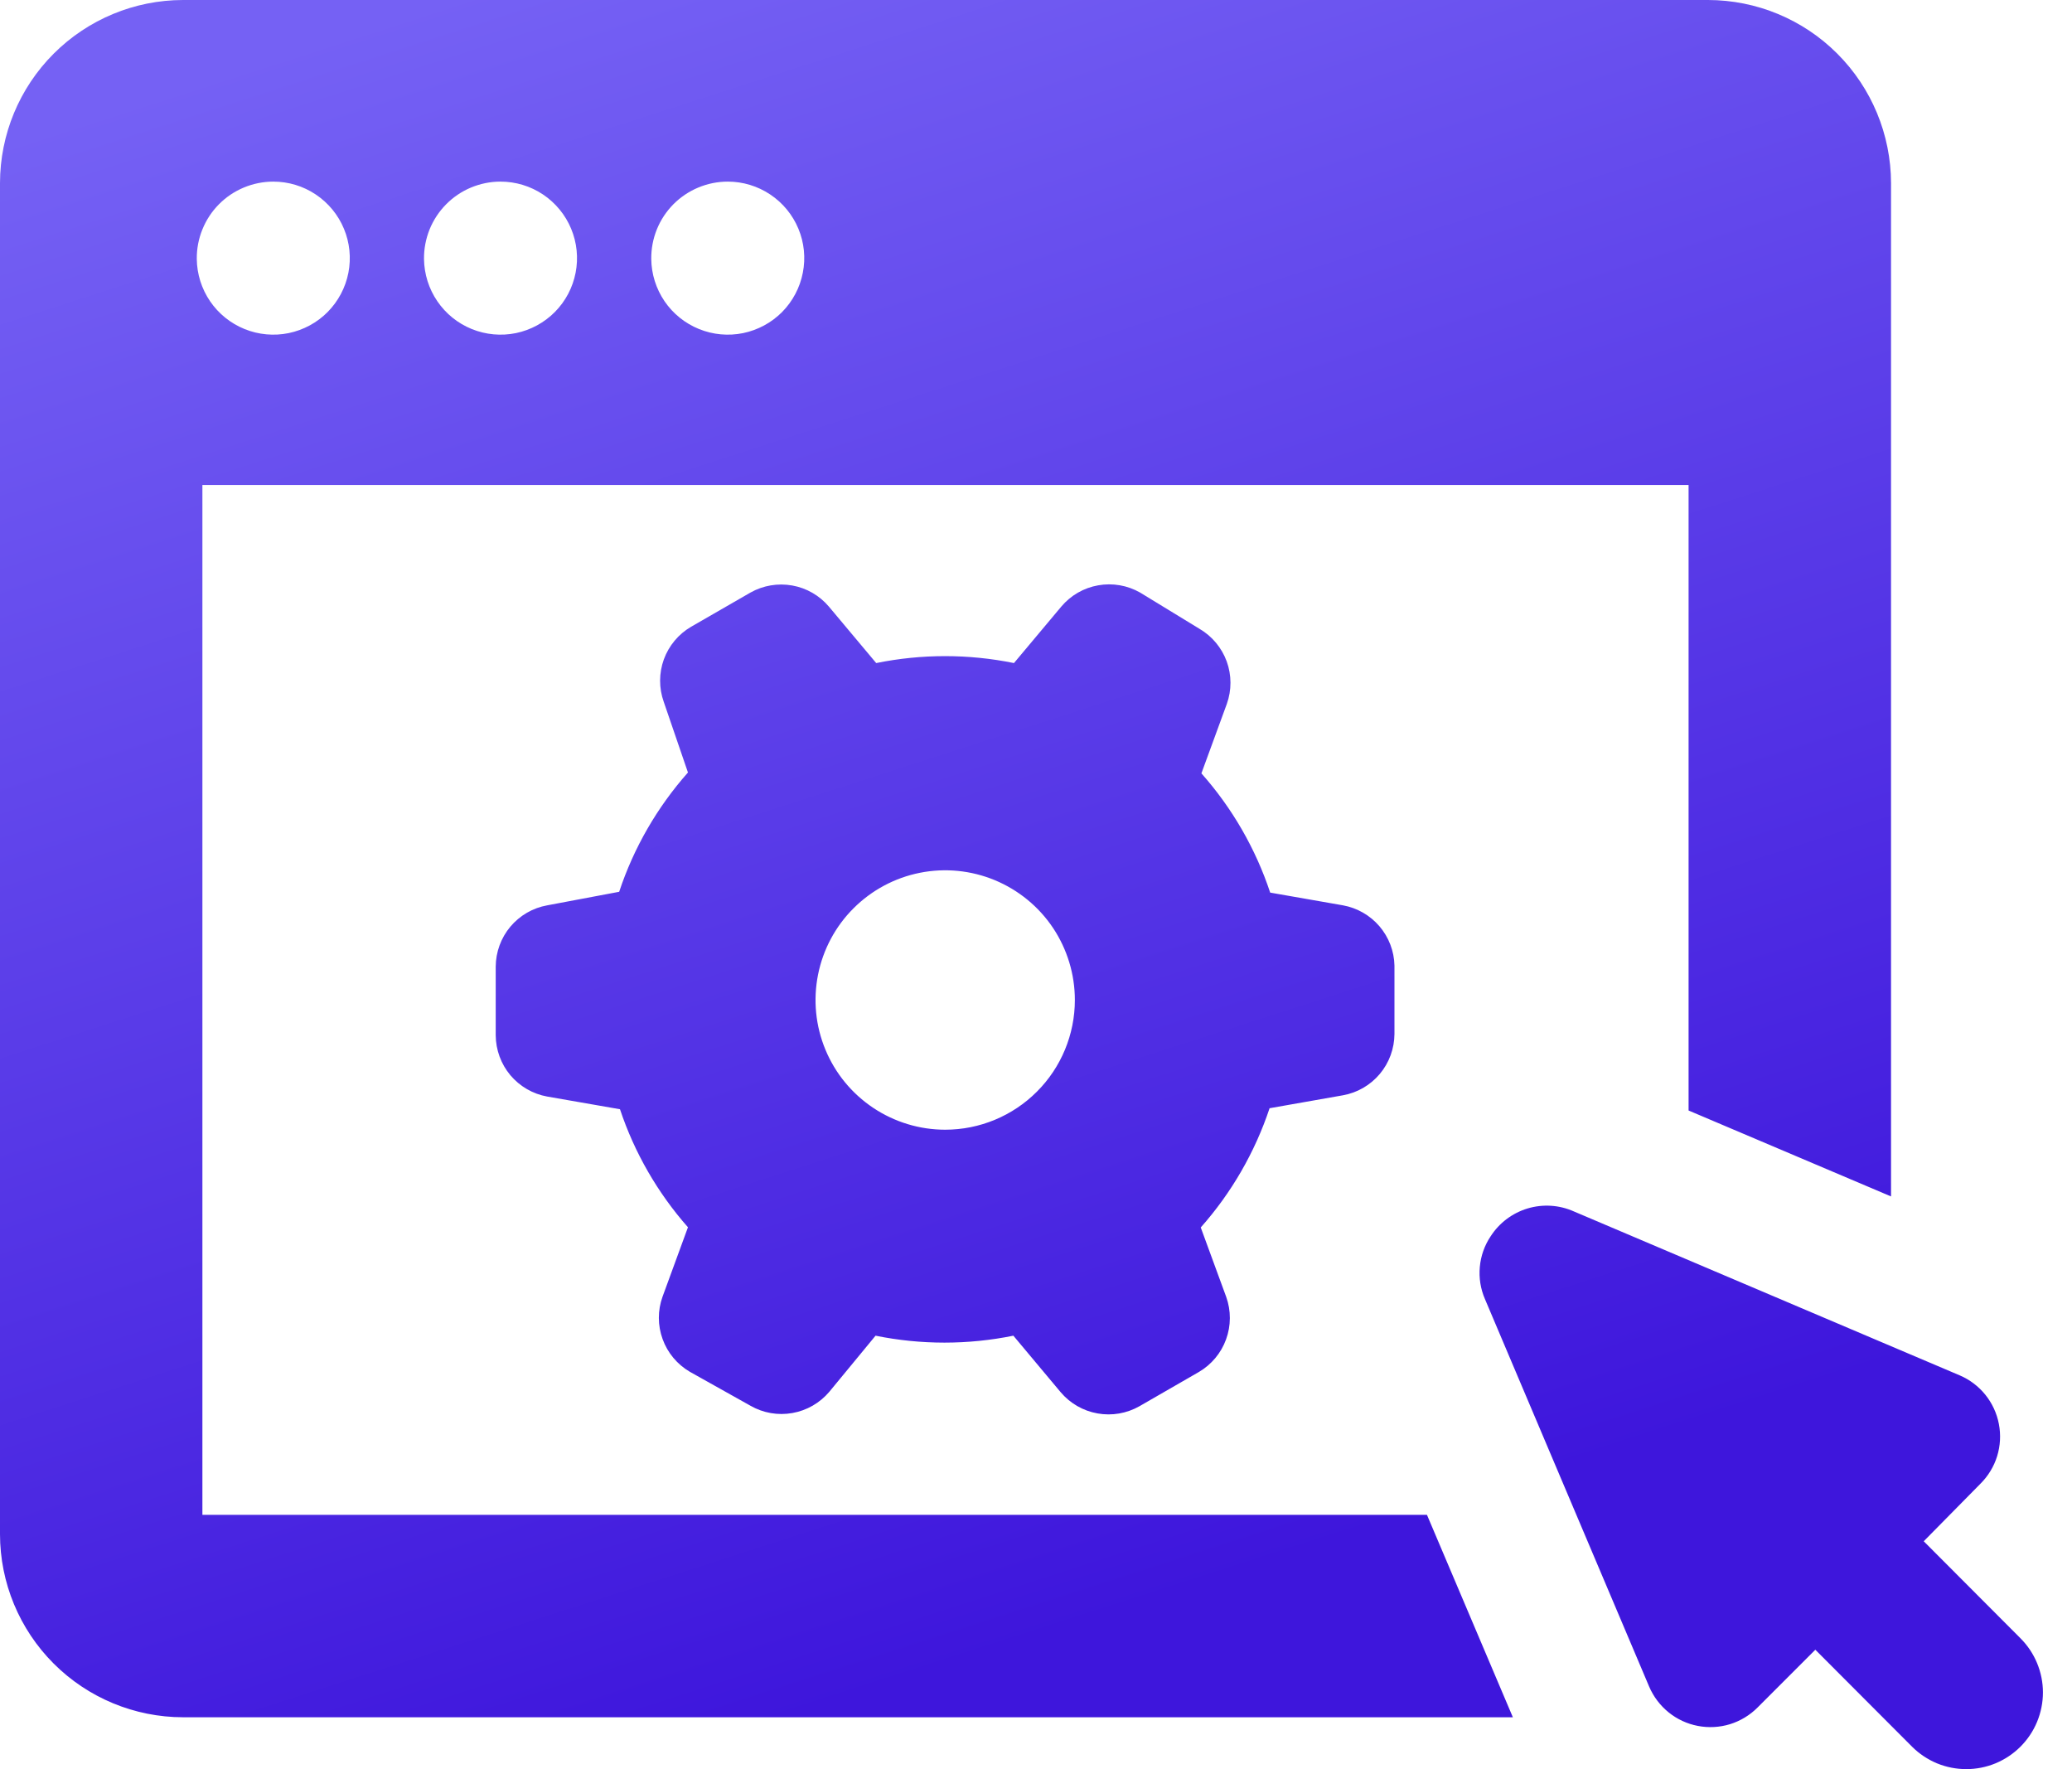 <svg width="41" height="35" viewBox="0 0 41 35" fill="none" xmlns="http://www.w3.org/2000/svg">
<path d="M26.574 21.669C26.859 21.618 27.116 21.469 27.303 21.247C27.489 21.025 27.591 20.746 27.593 20.456V19.103C27.587 18.817 27.482 18.543 27.296 18.325C27.11 18.108 26.855 17.962 26.574 17.911L25.134 17.659C24.845 16.789 24.382 15.986 23.773 15.3L24.276 13.926C24.373 13.655 24.372 13.357 24.274 13.086C24.175 12.815 23.985 12.587 23.736 12.441L22.56 11.723C22.309 11.58 22.015 11.529 21.73 11.58C21.445 11.63 21.187 11.779 21.001 12L20.064 13.118C19.165 12.935 18.237 12.935 17.338 13.118L16.401 12C16.215 11.781 15.959 11.633 15.675 11.583C15.392 11.533 15.101 11.582 14.85 11.723L13.675 12.4C13.425 12.546 13.235 12.774 13.136 13.045C13.038 13.316 13.037 13.613 13.134 13.885L13.613 15.283C13.004 15.97 12.541 16.772 12.252 17.643L10.828 17.911C10.543 17.962 10.286 18.111 10.099 18.333C9.913 18.555 9.811 18.834 9.809 19.124V20.481C9.811 20.77 9.913 21.05 10.099 21.272C10.286 21.493 10.543 21.643 10.828 21.694L12.268 21.945C12.555 22.806 13.013 23.6 13.613 24.28L13.11 25.654C13.012 25.925 13.013 26.223 13.112 26.494C13.21 26.765 13.401 26.993 13.65 27.139L14.85 27.811C15.101 27.955 15.395 28.006 15.68 27.955C15.965 27.905 16.223 27.756 16.41 27.535L17.325 26.425C18.225 26.608 19.152 26.608 20.052 26.425L20.988 27.543C21.175 27.764 21.433 27.913 21.718 27.963C22.003 28.014 22.296 27.963 22.548 27.82L23.723 27.143C23.972 26.997 24.163 26.769 24.261 26.498C24.36 26.227 24.361 25.93 24.264 25.658L23.76 24.284C24.369 23.598 24.832 22.795 25.122 21.925L26.574 21.669ZM18.703 22.35C18.196 22.35 17.7 22.199 17.278 21.917C16.856 21.635 16.527 21.235 16.333 20.766C16.138 20.297 16.088 19.781 16.187 19.283C16.286 18.786 16.53 18.328 16.889 17.97C17.248 17.611 17.705 17.366 18.203 17.267C18.7 17.168 19.216 17.219 19.685 17.413C20.154 17.608 20.555 17.936 20.837 18.358C21.118 18.78 21.269 19.276 21.269 19.784C21.269 20.464 20.999 21.117 20.517 21.598C20.036 22.079 19.384 22.35 18.703 22.35ZM3.622 33.974H29.936L28.236 29.969H4.005V9.595H33.413V21.97L37.419 23.67V3.622C37.417 2.662 37.035 1.741 36.356 1.062C35.678 0.383 34.757 0.001 33.797 0H3.622C2.662 0.001 1.741 0.383 1.062 1.062C0.383 1.741 0.001 2.662 0 3.622V30.352C0.001 31.312 0.383 32.233 1.062 32.912C1.741 33.591 2.662 33.973 3.622 33.974ZM14.401 3.593C14.699 3.593 14.991 3.681 15.24 3.847C15.489 4.013 15.683 4.248 15.798 4.524C15.913 4.799 15.944 5.103 15.886 5.396C15.829 5.689 15.687 5.959 15.477 6.172C15.267 6.384 14.998 6.529 14.706 6.59C14.413 6.65 14.11 6.622 13.833 6.51C13.556 6.398 13.318 6.207 13.15 5.96C12.982 5.713 12.89 5.422 12.887 5.123C12.885 4.923 12.922 4.725 12.997 4.539C13.072 4.353 13.184 4.184 13.324 4.042C13.465 3.9 13.633 3.787 13.818 3.71C14.002 3.633 14.2 3.593 14.401 3.593ZM9.904 3.593C10.203 3.593 10.495 3.681 10.744 3.847C10.992 4.013 11.186 4.248 11.301 4.524C11.416 4.799 11.447 5.103 11.39 5.396C11.333 5.689 11.191 5.959 10.98 6.172C10.77 6.384 10.502 6.529 10.21 6.59C9.917 6.65 9.613 6.622 9.336 6.51C9.059 6.398 8.822 6.207 8.654 5.96C8.485 5.713 8.394 5.422 8.39 5.123C8.388 4.923 8.426 4.725 8.5 4.54C8.575 4.355 8.686 4.186 8.826 4.044C8.967 3.901 9.134 3.788 9.318 3.711C9.503 3.634 9.7 3.593 9.9 3.593H9.904ZM5.408 3.593C5.707 3.593 5.999 3.681 6.247 3.847C6.496 4.013 6.69 4.248 6.805 4.524C6.92 4.799 6.951 5.103 6.894 5.396C6.837 5.689 6.694 5.959 6.484 6.172C6.274 6.384 6.006 6.529 5.713 6.59C5.421 6.65 5.117 6.622 4.84 6.51C4.563 6.398 4.326 6.207 4.157 5.96C3.989 5.713 3.897 5.422 3.894 5.123C3.892 4.923 3.929 4.725 4.005 4.539C4.08 4.353 4.191 4.184 4.332 4.042C4.472 3.9 4.64 3.787 4.825 3.71C5.01 3.633 5.208 3.593 5.408 3.593ZM39.98 32.411C40.121 32.552 40.233 32.719 40.309 32.903C40.385 33.087 40.425 33.284 40.425 33.483C40.425 33.682 40.385 33.88 40.309 34.064C40.233 34.248 40.121 34.415 39.98 34.556C39.839 34.697 39.672 34.808 39.488 34.885C39.304 34.961 39.107 35 38.908 35C38.709 35 38.511 34.961 38.327 34.885C38.143 34.808 37.976 34.697 37.835 34.556L35.921 32.638L34.779 33.78C34.627 33.933 34.439 34.047 34.233 34.111C34.027 34.174 33.808 34.186 33.596 34.145C33.384 34.105 33.185 34.012 33.018 33.877C32.85 33.741 32.718 33.566 32.633 33.368L29.383 25.699C29.297 25.5 29.262 25.282 29.282 25.066C29.301 24.85 29.374 24.642 29.494 24.462C29.665 24.195 29.925 23.999 30.227 23.908C30.53 23.817 30.856 23.838 31.144 23.967L38.776 27.209C38.974 27.293 39.149 27.425 39.285 27.593C39.42 27.761 39.513 27.96 39.553 28.172C39.594 28.384 39.582 28.602 39.519 28.808C39.455 29.015 39.341 29.202 39.188 29.354L38.066 30.492L39.98 32.411Z" fill="url(#paint0_linear)"/>
<defs>
<linearGradient id="paint0_linear" x1="8.662" y1="4.0446e-07" x2="19.267" y2="32.878" gradientUnits="userSpaceOnUse">
<stop stop-color="#7561F4"/>
<stop offset="1" stop-color="#3E16DC"/>
</linearGradient>
</defs>
</svg>
